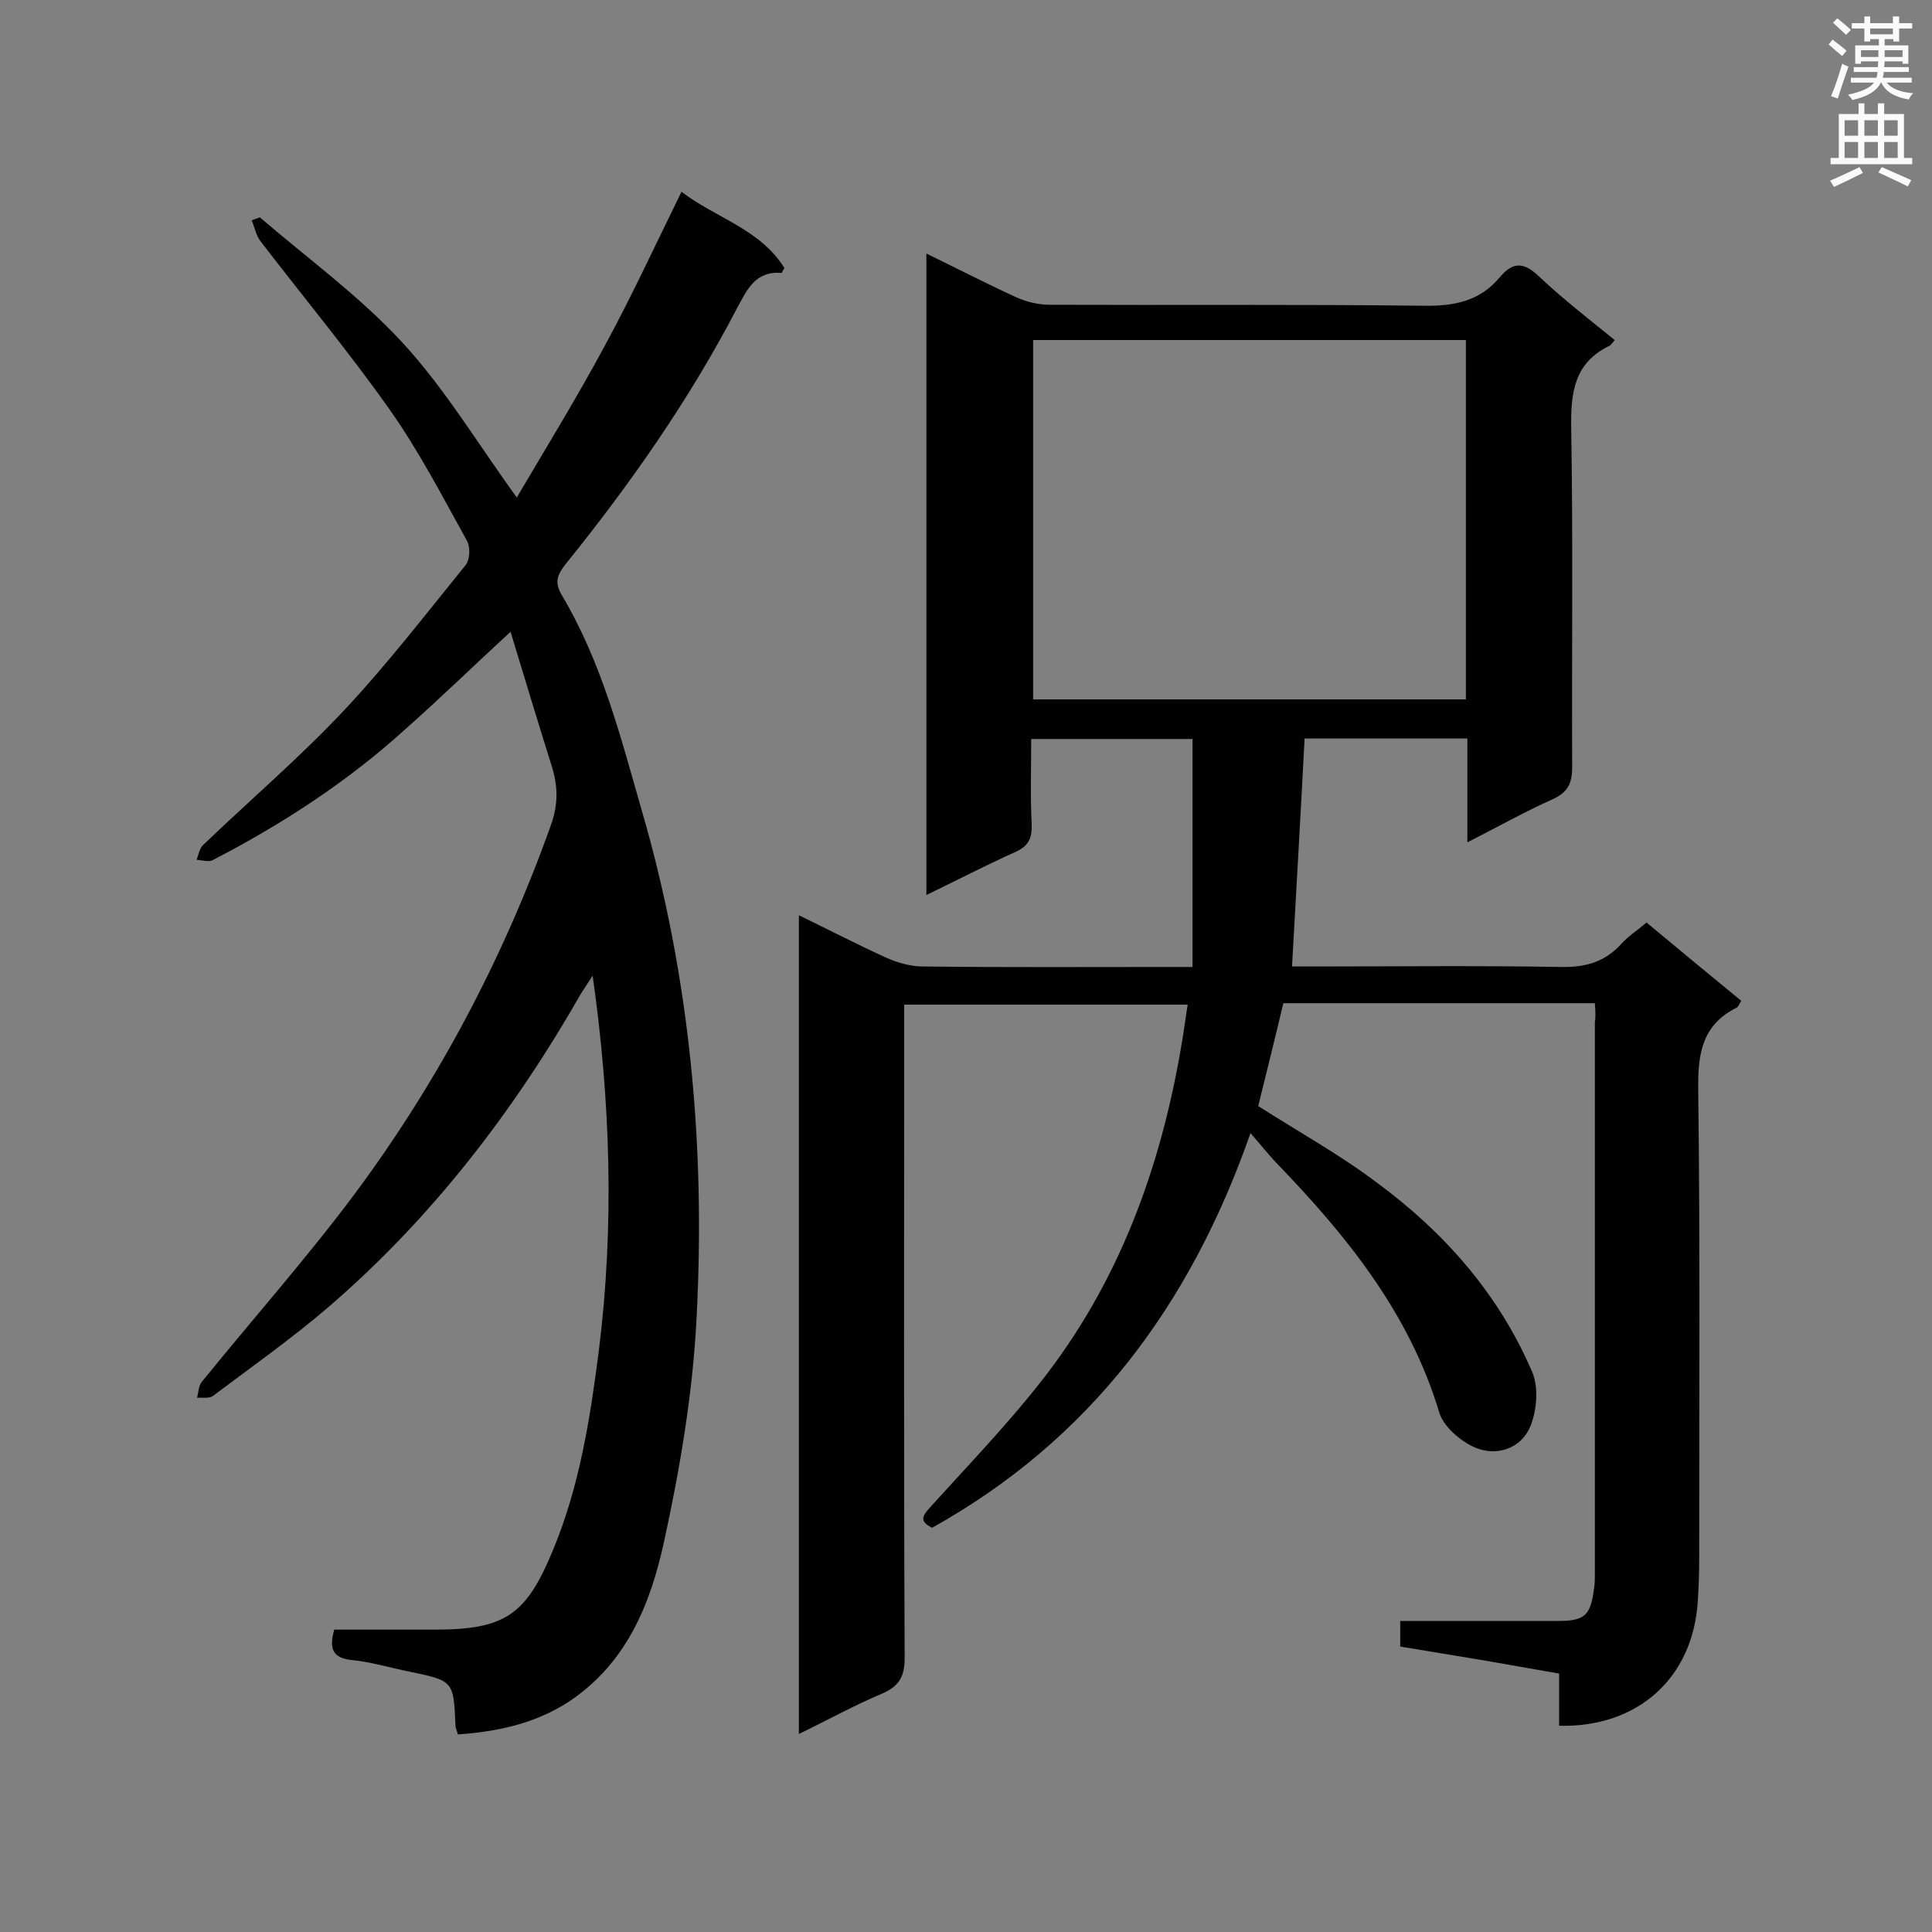 <svg enable-background="new 0 0 400 400" viewBox="0 0 400 400" xmlns="http://www.w3.org/2000/svg"><rect x="0" y="0" width="400" height="400" fill="#808080" stroke="none"/><path d="m330.2 207.7c-21.6 0-42.8 0-64.5 0-1.7 7.2-3.5 14.4-5.2 21.3 8.3 5.3 16.8 10 24.5 15.8 14 10.3 25.3 23.1 32.2 39.2 1.4 3.2 1 8.1-.4 11.4-1.9 4.5-6.9 6.2-11.4 4.3-3-1.3-6.5-4.3-7.4-7.2-6.2-20.7-19.3-36.8-33.9-51.9-1.6-1.7-3-3.5-5.2-6-12.5 35.8-33.3 63.5-65.9 81.7-3.2-1.5-1.6-2.9 0-4.7 7.6-8.4 15.4-16.5 22.4-25.4 16.2-20.5 24.9-44.3 29.2-69.8.5-2.7.8-5.4 1.3-8.4-19.6 0-38.9 0-58.7 0v5.2c0 43.4-.1 86.8.1 130.1 0 4-1.3 5.9-4.8 7.4-5.7 2.4-11.1 5.4-17.1 8.3 0-56.7 0-112.8 0-169.5 6.2 3 12 6 17.9 8.7 2.4 1.1 5.2 1.9 7.8 1.9 17 .2 33.9.1 50.9.1h4.9c0-15.9 0-31.4 0-47.2-10.7 0-21.8 0-33.4 0 0 5.9-.2 11.8.1 17.7.1 2.9-.7 4.5-3.4 5.7-6 2.7-12 5.8-18.4 8.9 0-44.4 0-88.3 0-132.8 6.4 3.1 12.4 6.2 18.5 9 2.2 1 4.7 1.6 7 1.6 25.8.1 51.7-.1 77.5.2 6.4.1 11.7-1 15.8-6 2.8-3.3 5.1-2.9 8.1 0 4.9 4.6 10.3 8.8 15.6 13.1-.5.6-.7 1-1.1 1.2-7.2 3.5-8 9.5-7.9 16.8.4 23.5.1 47 .2 70.5 0 3.4-1 5.2-4.1 6.6-5.8 2.6-11.3 5.7-17.6 8.9 0-7.5 0-14.3 0-21.5-11.5 0-22.6 0-33.7 0-.8 15.5-1.7 31.1-2.6 47.2h4.3c17.1 0 34.2-.2 51.4.1 5 .1 9-1 12.4-4.7 1.4-1.6 3.3-2.8 5.3-4.5 6.5 5.4 13 10.8 19.6 16.2-.4.7-.6 1.2-.9 1.4-7.1 3.5-8.1 9.4-8 16.8.4 32.5.2 65 .2 97.5 0 2.9-.1 5.8-.3 8.7-1 15.7-12.3 26.1-28.7 25.7 0-3.5 0-7.1 0-10.8-5.8-1-11.2-2-16.6-2.9s-10.8-1.8-16.3-2.7c0-1.7 0-3.1 0-5.3h6.7 26.1c5.4 0 6.6-1.2 7.3-6.5.2-1.1.2-2.3.2-3.5 0-38 0-76 0-114 .2-1.2.1-2.4 0-3.9zm-116.3-62.9h89.6c0-25 0-49.7 0-74.4-30 0-59.7 0-89.6 0z" fill="#010101"/><path d="m53.8 45c9.9 8.5 20.6 16.3 29.4 25.8s15.6 20.9 23.8 32.2c6.3-10.7 12.5-20.8 18.1-31.2 5.6-10.3 10.5-20.9 16-32.1 7 5.4 16.3 7.7 21.3 15.8-.4.6-.5 1-.6 1-5.4-.4-7.1 3.4-9.2 7.3-9.9 19-22.1 36.4-35.5 53-1.8 2.3-2.3 3.8-.8 6.4 8.3 13.9 12.2 29.4 16.6 44.7 10 34.4 13.2 69.7 11.3 105.3-.8 15.4-3.4 30.8-6.7 45.9-2.8 12.9-7.7 25.2-19.7 33.2-7.1 4.6-14.8 6.2-23 6.8-.2-.8-.5-1.3-.5-1.9-.4-9.2-.4-9.2-9.5-11.1-4-.8-7.9-2-11.9-2.4-4.1-.4-4.8-2.4-3.7-6.3h20.6c14.7 0 19.1-2.9 24.7-16.5 5.5-13.2 7.7-27.3 9.5-41.4 3.2-25.7 2.4-51.5-1.3-77.5-.8 1.2-1.6 2.5-2.4 3.7-14 24.5-31 46.6-52.4 65-7.6 6.5-15.8 12.3-23.8 18.3-.8.6-2.2.3-3.3.4.3-1.1.3-2.4.9-3.2 10.6-13.1 21.8-25.7 31.8-39.1 17.3-23.3 30.7-48.7 40.5-76.1 1.7-4.7 1.5-8.5.1-12.8-2.8-8.9-5.5-17.9-8.4-27.4-7.8 7.2-14.6 13.8-21.7 20.1-12 10.9-25.5 19.7-40 27.2-.8.4-2.2 0-3.3-.1.4-1 .6-2.4 1.4-3.1 9.7-9.3 20-18.1 29.2-27.9 8.9-9.5 16.9-19.9 25.1-30 .9-1.1 1-3.7.3-5-5.1-9.2-10-18.7-16.1-27.3-8.4-11.9-17.8-23.2-26.7-34.8-.9-1.2-1.2-2.9-1.8-4.3.6-.2 1.2-.4 1.7-.6z" fill="#010101"/><g fill="#fafafb"><path d="m378.6 9.2.8-1c.9.7 1.9 1.4 2.9 2.3l-.9 1.1c-1.1-.9-2-1.7-2.8-2.4zm.5 10.7c.9-2.1 1.6-4.3 2.3-6.7.4.2.8.4 1.3.6-.7 2.1-1.5 4.3-2.2 6.6zm.4-15.2.9-.9c1 .8 2 1.6 2.8 2.4l-1 1c-1-.9-1.9-1.8-2.7-2.5zm12.5-1.3h1.2v1.4h2.7v1.1h-2.7v2.7h-1.2v-.5h-1.8v1.3h4.9v3.8h-1.2v-.5h-3.7c0 .4-.1.9-.1 1.2h5.1v1h-5.2c0 .5-.1.9-.2 1.2h6v1h-5.2c1.1 1.3 2.9 2 5.5 2.2-.4.4-.7.8-.9 1.3-2.9-.5-4.8-1.6-5.7-3.5h-.1c-.8 1.7-2.7 2.9-5.9 3.6-.2-.4-.6-.8-.9-1.1 2.8-.6 4.6-1.4 5.4-2.5h-4.8v-1h5.3c.1-.3.2-.7.2-1.2h-4.9v-1h5c0-.4 0-.8.1-1.2h-3.6v.5h-1.2v-3.8h4.9v-1.3h-1.8v.5h-1.2v-2.7h-2.6v-1.1h2.6v-1.4h1.2v1.4h4.7v-1.4zm-6.7 8.4h3.6c0-.4 0-.9 0-1.4h-3.6zm1.9-4.7h4.7v-1.2h-4.7zm6.7 3.3h-3.7v1.4h3.7z"/><path d="m384.7 21.4h1.3v2.2h2.8v-2.2h1.3v2.2h4.1v9.1h1.7v1.3h-16.9v-1.3h1.7v-9.1h4.1v-2.2zm.3 13.2.7 1.2c-1.8.9-3.8 1.9-6 2.9-.2-.4-.5-.8-.8-1.3 2.4-1 4.4-2 6.1-2.8zm-3.1-6.5h2.8v-3.2h-2.8zm0 4.6h2.8v-3.3h-2.8zm4.1-4.6h2.8v-3.2h-2.8zm0 4.6h2.8v-3.3h-2.8zm3.6 1.9c2.1.9 4.1 1.8 6.1 2.7l-.7 1.3c-2.2-1.1-4.2-2-6.1-2.9zm3.3-9.7h-2.8v3.2h2.8zm-2.8 7.8h2.8v-3.3h-2.8z"/></g></svg>